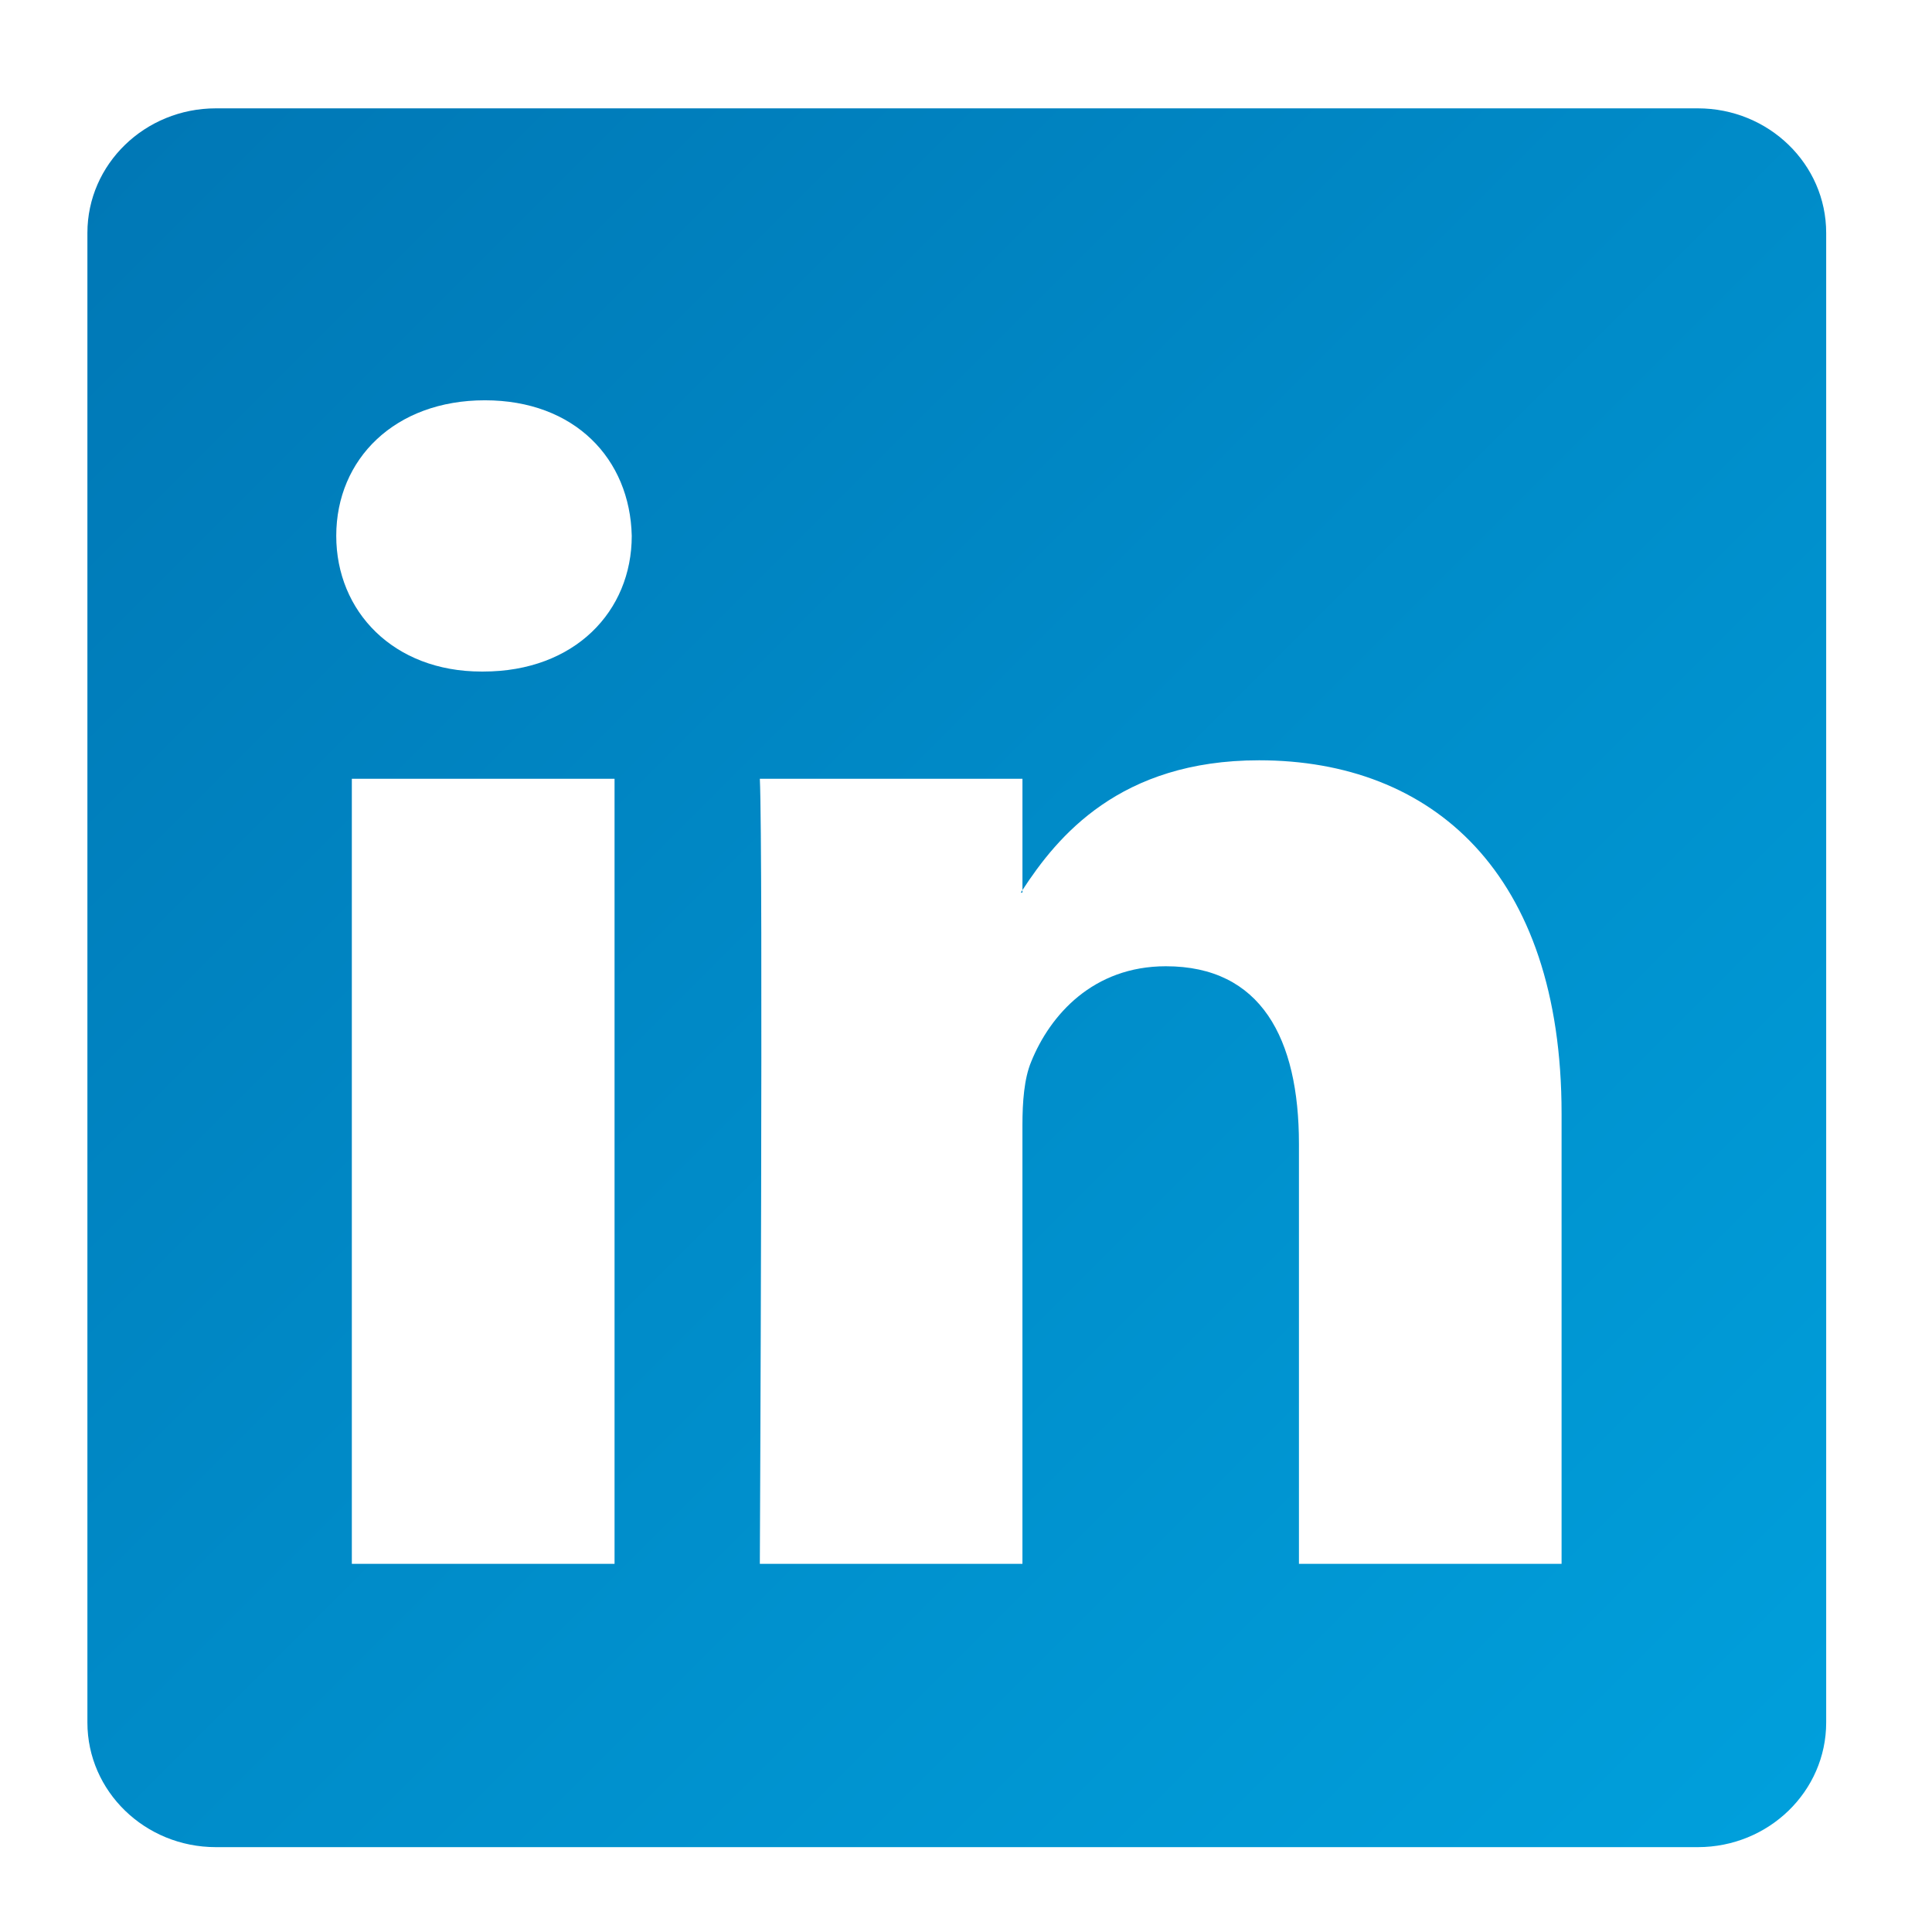 <svg xmlns="http://www.w3.org/2000/svg" xml:space="preserve" width="100" height="100" id="linkedin">
  <defs>
    <!-- Define a linear gradient with your desired colors -->
    <linearGradient id="grad1" x1="0%" y1="0%" x2="100%" y2="100%">
      <stop offset="0%" style="stop-color:#0077b5;stop-opacity:1" /> <!-- LinkedIn blue color -->
      <stop offset="100%" style="stop-color:#00a0dc;stop-opacity:1" /> <!-- Lighter blue -->
    </linearGradient>
  </defs>

  <!-- Apply the gradient to the path fill -->
  <path d="M87.877 5.608H11.174c-3.673 0-6.65 2.886-6.65 6.448v77.101c0 3.562 2.978 6.451 6.65 6.451h76.703c3.673 0 6.646-2.89 6.646-6.451V12.056c0-3.561-2.973-6.448-6.646-6.448zM31.809 80.944H18.211V40.31h13.598v40.634zm-6.798-46.185h-.091c-4.56 0-7.516-3.119-7.516-7.023 0-3.983 3.043-7.017 7.693-7.017 4.651 0 7.512 3.033 7.602 7.017 0 3.905-2.95 7.023-7.688 7.023zm55.816 46.185H67.233v-21.74c0-5.464-1.97-9.191-6.886-9.191-3.761 0-5.993 2.515-6.973 4.942-.364.868-.453 2.08-.453 3.292v22.696H39.329s.178-36.823 0-40.634h13.593v5.761c1.805-2.768 5.029-6.717 12.249-6.717 8.947 0 15.656 5.804 15.656 18.291v23.3zM52.834 46.199c.024-.038.056-.084.088-.128v.128h-.088z" fill="url(#grad1)"></path>
</svg>

